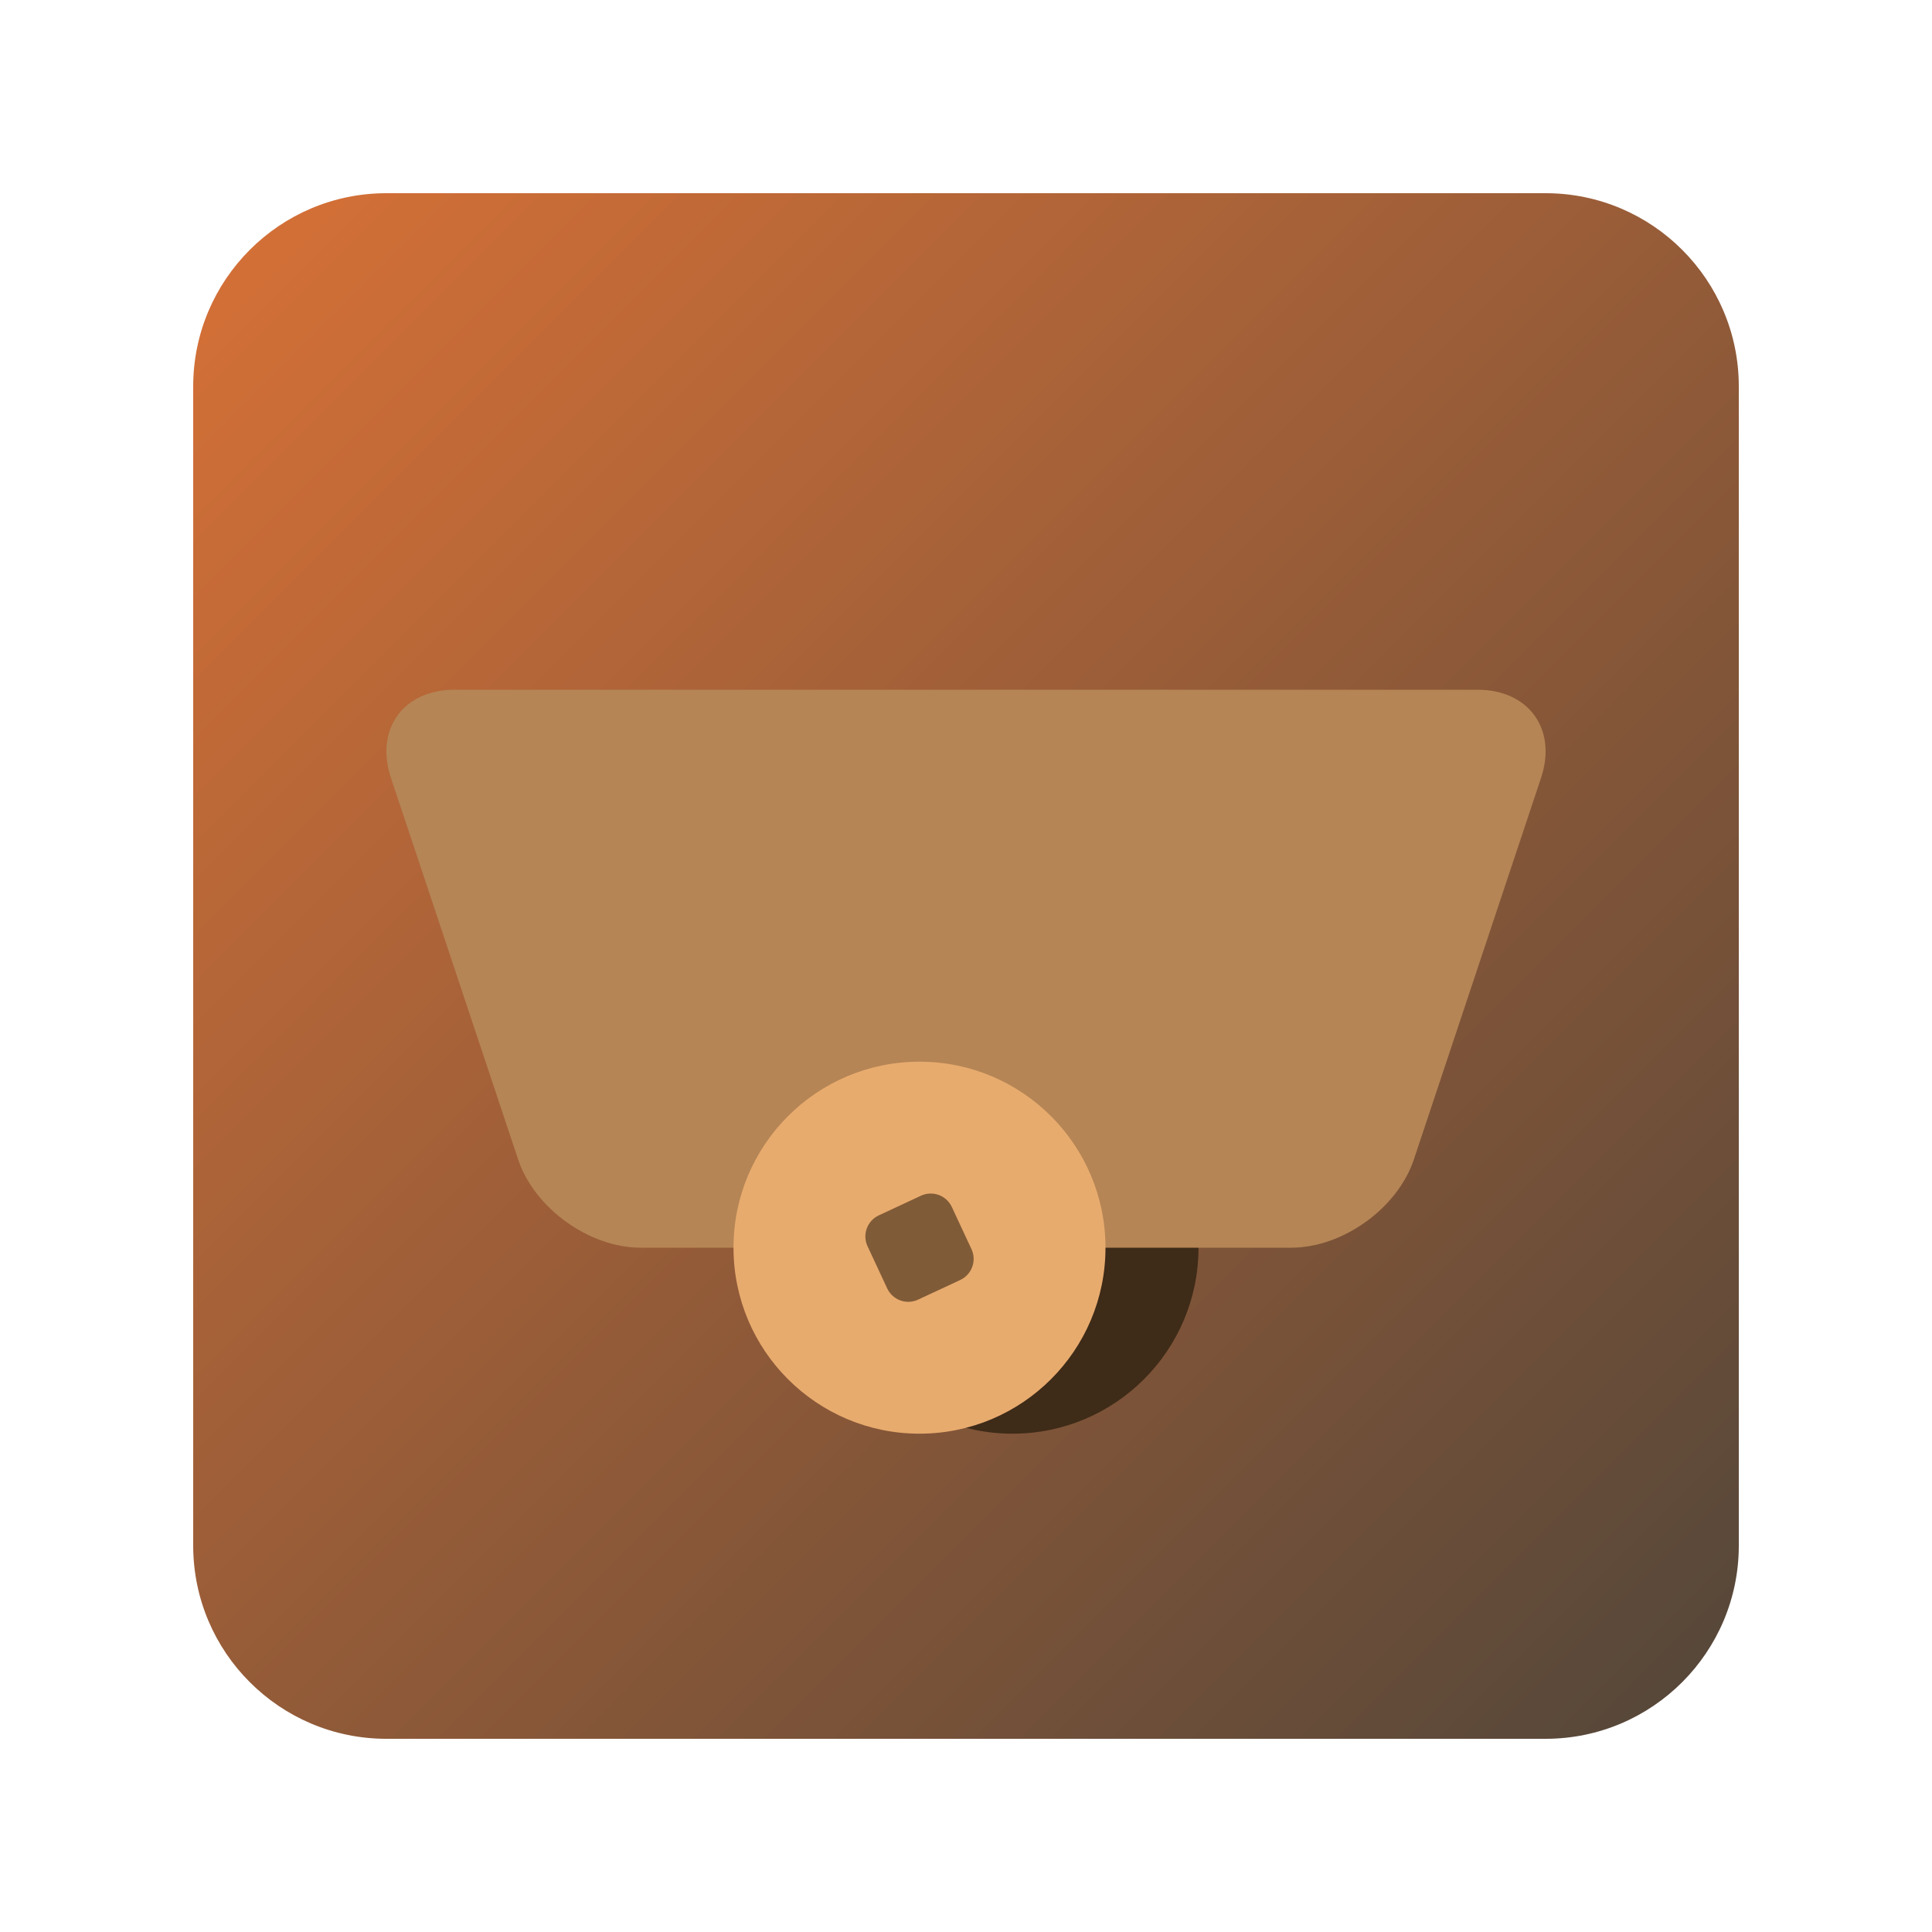 <?xml version="1.0" standalone="no"?><!-- Generator: Gravit.io --><svg xmlns="http://www.w3.org/2000/svg" xmlns:xlink="http://www.w3.org/1999/xlink" style="isolation:isolate" viewBox="886 526.5 100 100" width="100" height="100"><defs><clipPath id="_clipPath_d0asb5UX4TtVfHXUj7DokzzneE4OJymP"><rect x="886" y="526.5" width="100" height="100"/></clipPath></defs><g clip-path="url(#_clipPath_d0asb5UX4TtVfHXUj7DokzzneE4OJymP)"><rect x="886" y="526.5" width="100" height="100" style="fill:rgb(45,45,45)" fill-opacity="0"/><clipPath id="_clipPath_64xObp8nOpG488r1WmZ3IxIuQfkxkH6q"><rect x="886" y="526.5" width="100" height="100" transform="matrix(1,0,0,1,0,0)" fill="rgb(255,255,255)"/></clipPath><g clip-path="url(#_clipPath_64xObp8nOpG488r1WmZ3IxIuQfkxkH6q)"><defs><linearGradient id="_lgradient_0" x1="0" y1="0" x2="1" y2="1"><stop offset="0%" style="stop-color:#D77137"/><stop offset="100%" style="stop-color:#534639"/></linearGradient></defs><path d="M 906 536.5 L 966 536.5 C 971.519 536.5 976 540.981 976 546.5 L 976 606.5 C 976 612.019 971.519 616.5 966 616.5 L 906 616.5 C 900.481 616.5 896 612.019 896 606.5 L 896 546.5 C 896 540.981 900.481 536.5 906 536.5 Z" style="stroke:none;fill:url(#_lgradient_0);stroke-miterlimit:10;"/></g><g filter="url(#x9zI9RLVfZIVTIQKUU1fERMQM0Tjvh84)"><circle vector-effect="non-scaling-stroke" cx="938.407" cy="591.08" r="9.627" fill="rgb(62,43,24)"/><path d=" M 906.236 566.766 L 912.818 586.513 C 913.658 589.033 916.497 591.08 919.154 591.08 L 952.846 591.08 C 955.503 591.08 958.342 589.033 959.182 586.513 L 965.764 566.766 C 966.604 564.246 965.129 562.2 962.473 562.2 L 909.527 562.2 C 906.871 562.2 905.396 564.246 906.236 566.766 Z " fill="rgb(181,133,85)"/><circle vector-effect="non-scaling-stroke" cx="933.593" cy="591.08" r="9.627" fill="rgb(232,171,110)"/><path d="M 931.486 589.407 L 933.667 588.39 C 934.269 588.109 934.985 588.37 935.266 588.972 L 936.283 591.153 C 936.564 591.755 936.303 592.471 935.701 592.752 L 933.52 593.769 C 932.918 594.05 932.201 593.789 931.921 593.187 L 930.904 591.006 C 930.623 590.404 930.884 589.688 931.486 589.407 Z" style="stroke:none;fill:#805B37;stroke-miterlimit:10;"/></g><defs><filter id="x9zI9RLVfZIVTIQKUU1fERMQM0Tjvh84" x="-200%" y="-200%" width="400%" height="400%" filterUnits="objectBoundingBox" color-interpolation-filters="sRGB"><feOffset xmlns="http://www.w3.org/2000/svg" in="SourceGraphic" dx="0" dy="0"/><feGaussianBlur xmlns="http://www.w3.org/2000/svg" stdDeviation="4.294" result="pf_100_offsetBlur"/><feComposite xmlns="http://www.w3.org/2000/svg" in="SourceGraphic" in2="pf_100_offsetBlur" result="pf_100_inverse" operator="out"/><feFlood xmlns="http://www.w3.org/2000/svg" flood-color="#000000" flood-opacity="0.5" result="pf_100_color"/><feComposite xmlns="http://www.w3.org/2000/svg" in="pf_100_color" in2="pf_100_inverse" operator="in" result="pf_100_shadow"/><feComposite xmlns="http://www.w3.org/2000/svg" in="pf_100_shadow" in2="SourceGraphic" operator="over"/></filter></defs></g></svg>